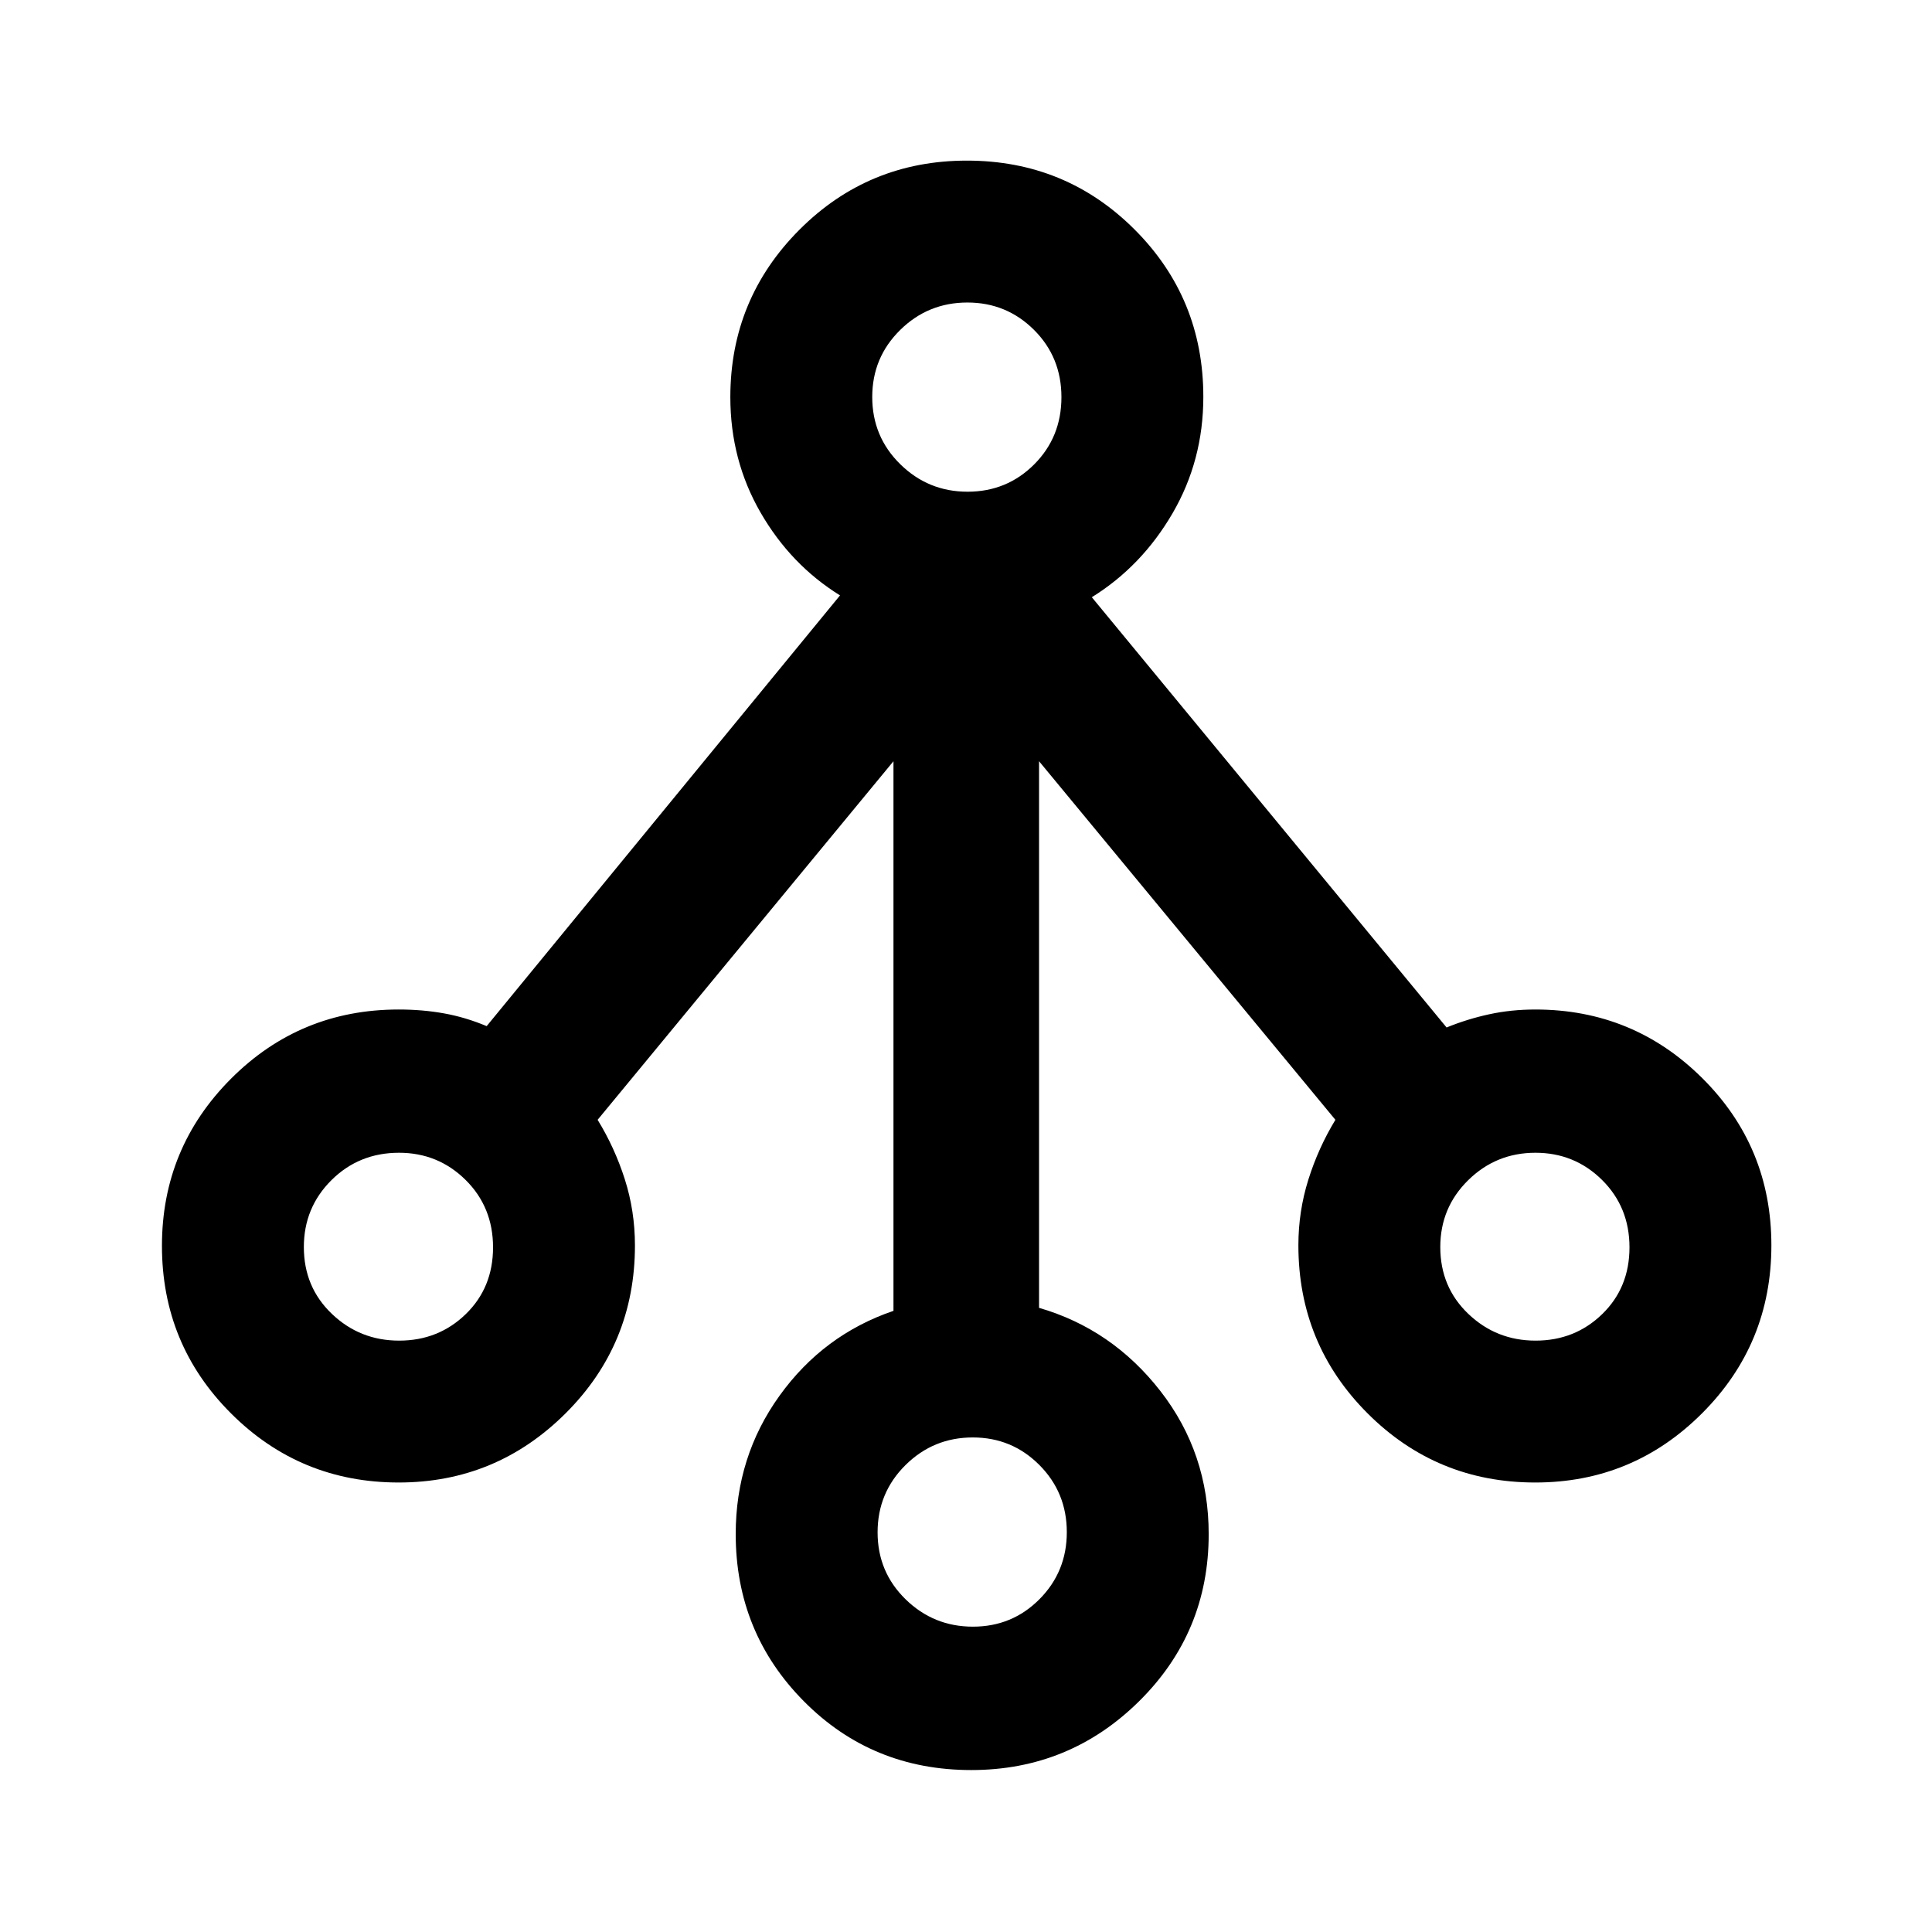<svg xmlns="http://www.w3.org/2000/svg" height="40" viewBox="0 -960 960 960" width="40"><path d="M482.62-80.47q-49.33 0-83.19-34.19t-33.86-83.04q0-38.53 21.79-68.8 21.78-30.28 56.6-42.15v-273.1L296.95-403.57q8.48 13.8 13.52 29.56 5.03 15.77 5.03 32.9 0 49.07-34.49 83.42-34.48 34.34-82.91 34.34-48.91 0-83.27-34.3t-34.36-83.3q0-48.64 34.31-83.04 34.31-34.39 83.32-34.39 11.85 0 22.5 1.92 10.66 1.91 21.22 6.34L417.4-664.15q-24.53-15.22-39.52-41.23-14.98-26.02-14.98-57.25 0-48.76 34.28-83.16 34.29-34.4 83.27-34.4 49.04 0 83.26 34.17 34.22 34.18 34.22 83.22 0 31.61-15.32 57.89-15.31 26.29-40.09 41.67L718.8-449.45q10.28-4.2 21.17-6.56 10.89-2.37 22.96-2.37 48.63 0 82.95 34.13 34.31 34.12 34.31 83.05 0 48.99-34.4 83.42t-82.91 34.43q-49 0-83.36-34.38t-34.36-83.5q0-16.84 4.95-32.61 4.96-15.77 13.44-29.73L516.3-581.75v271.61q36.32 10.54 60.31 41.36 23.98 30.82 23.98 71.12 0 48.83-34.59 83.01-34.59 34.18-83.38 34.18Zm.82-71.25q19.52 0 33.09-13.67 13.56-13.67 13.56-33.27 0-19.73-13.65-33.41-13.64-13.67-33.07-13.67-19.57 0-33.44 13.73-13.86 13.73-13.86 33.42t13.92 33.28q13.92 13.59 33.45 13.59Zm-285.1-142.13q19.53 0 33.09-13.17 13.56-13.17 13.56-33.17t-13.64-33.51q-13.65-13.5-33.08-13.5-19.9 0-33.6 13.63-13.69 13.63-13.69 33.22 0 19.91 13.92 33.2 13.92 13.3 33.44 13.3Zm564.69 0q19.53 0 33.09-13.17 13.56-13.17 13.56-33.17t-13.64-33.51q-13.65-13.5-33.08-13.5-19.57 0-33.43 13.63t-13.86 33.22q0 19.91 13.92 33.2 13.92 13.3 33.44 13.3ZM480.77-715.67q19.53 0 33.09-13.56 13.56-13.57 13.56-33.42 0-19.86-13.64-33.45-13.65-13.58-33.08-13.58-19.57 0-33.43 13.67-13.86 13.66-13.86 33.26 0 19.74 13.92 33.41 13.92 13.67 33.44 13.67Z"/></svg>